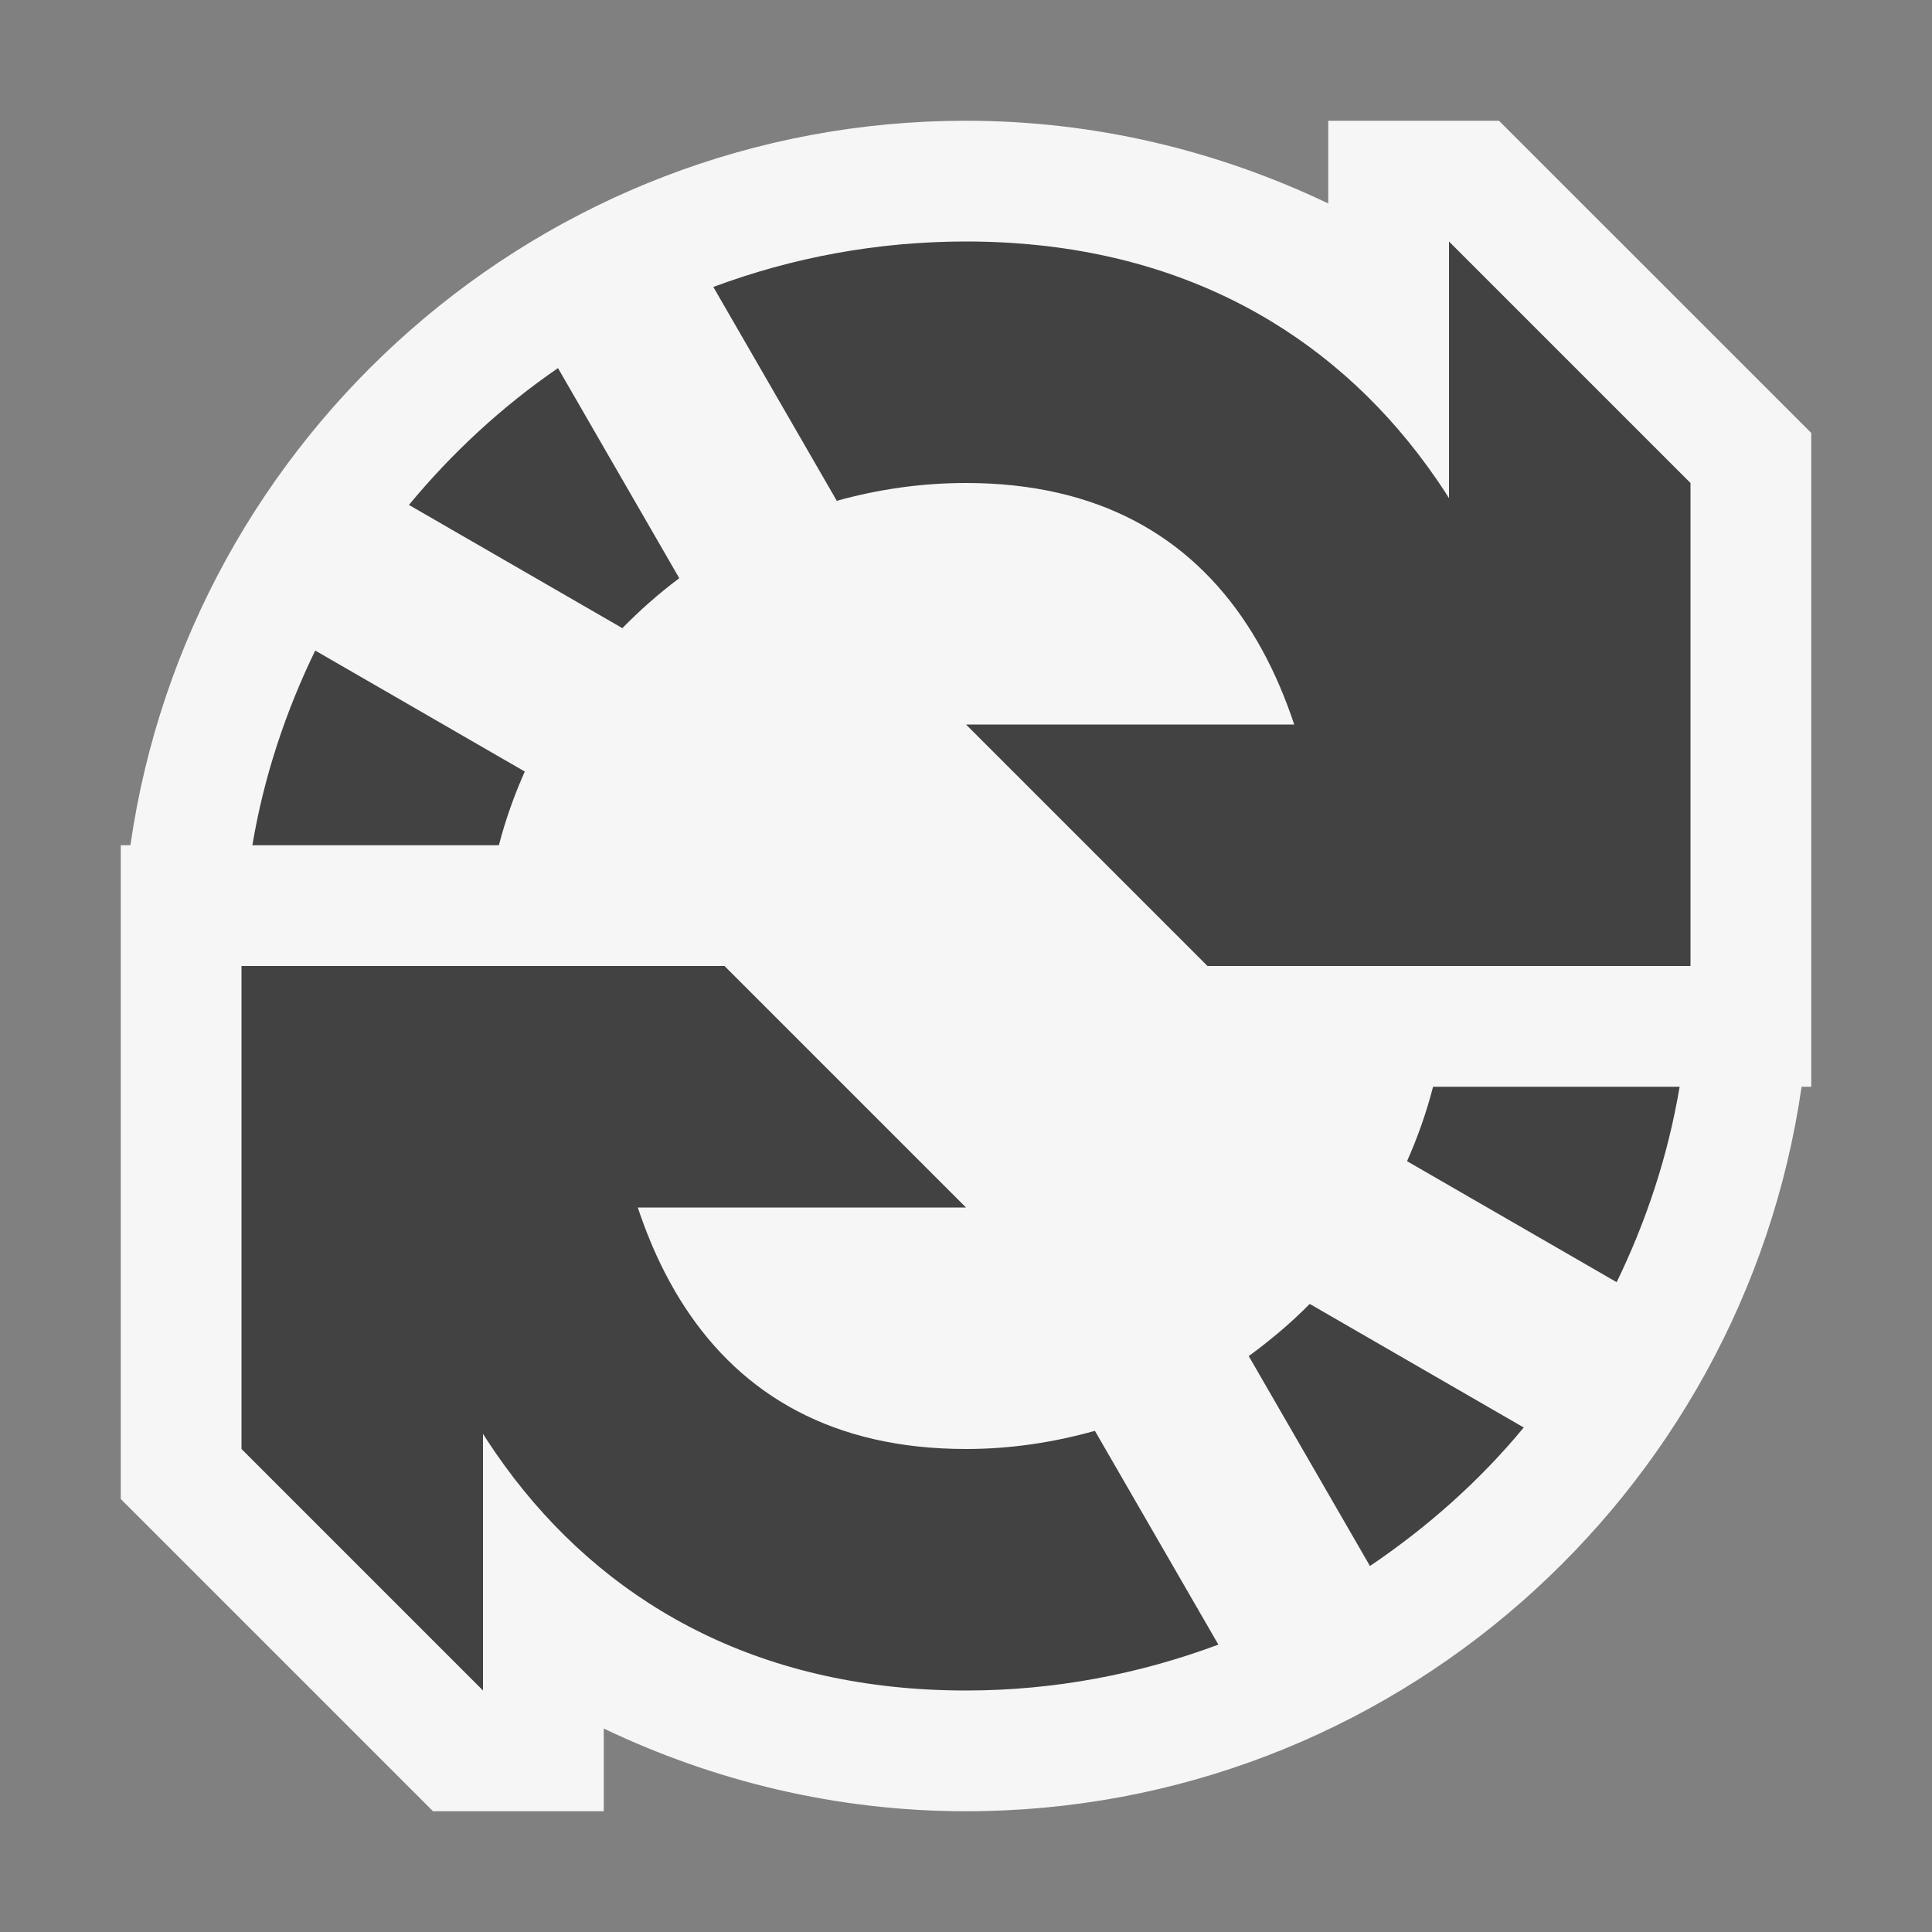 <?xml version="1.0" encoding="utf-8"?>
<!-- Generator: Adobe Illustrator 16.0.0, SVG Export Plug-In . SVG Version: 6.00 Build 0)  -->
<!DOCTYPE svg PUBLIC "-//W3C//DTD SVG 1.0//EN" "http://www.w3.org/TR/2001/REC-SVG-20010904/DTD/svg10.dtd">
<svg version="1.0" id="Layer_1" xmlns="http://www.w3.org/2000/svg" xmlns:xlink="http://www.w3.org/1999/xlink" x="0px" y="0px"
	 width="32px" height="32px" viewBox="0 0 32 32" enable-background="new 0 0 32 32" xml:space="preserve">
<rect x="0" y="0" width="32" height="32" fill="#808080" stroke="none"/>
<path fill="#F6F6F6" d="M24.828,2H22v1.37C20.179,2.501,18.149,2,16,2C8.961,2,3.135,7.227,2.16,14H2v10.828L7.172,30H10v-1.37
	c1.821,0.869,3.851,1.37,6,1.37c7.039,0,12.864-5.227,13.84-12H30V7.171L24.828,2z"/>
<polygon fill="#424242" points="12,16 4,16 4,24 8,28 8,20 16,20 "/>
<polygon fill="#424242" points="20,16 28,16 28,8 24,4 24,12 16,12 "/>
<path fill="#424242" d="M10.308,10.404c0.293-0.298,0.607-0.577,0.943-0.827l-2.009-3.48C8.315,6.733,7.488,7.5,6.773,8.363
	L10.308,10.404z"/>
<path fill="#424242" d="M5.221,10.775C4.733,11.781,4.371,12.86,4.18,14h4.083c0.109-0.422,0.255-0.829,0.429-1.221L5.221,10.775z"
	/>
<path fill="#424242" d="M16,4c-1.473,0-2.882,0.267-4.185,0.753l2.045,3.542C14.542,8.105,15.258,8,16,8c4.411,0,6,3.589,6,8h4
	C26,9.372,22.628,4,16,4z"/>
<path fill="#424242" d="M22.691,25.938c0.952-0.644,1.816-1.409,2.547-2.294l-3.545-2.047c-0.311,0.316-0.651,0.602-1.01,0.864
	L22.691,25.938z"/>
<path fill="#424242" d="M18.135,23.699C17.455,23.89,16.741,24,16,24c-4.411,0-6-3.589-6-8H6c0,6.627,3.373,12,10,12
	c1.473,0,2.877-0.274,4.18-0.76L18.135,23.699z"/>
<path fill="#424242" d="M26.777,21.237c0.49-1.009,0.851-2.094,1.043-3.237h-4.084c-0.11,0.426-0.255,0.838-0.431,1.233
	L26.777,21.237z"/>
<g>
</g>
<g>
</g>
<g>
</g>
<g>
</g>
<g>
</g>
<g>
</g>
<g>
</g>
<g>
</g>
<g>
</g>
<g>
</g>
<g>
</g>
<g>
</g>
<g>
</g>
<g>
</g>
<g>
</g>
</svg>
